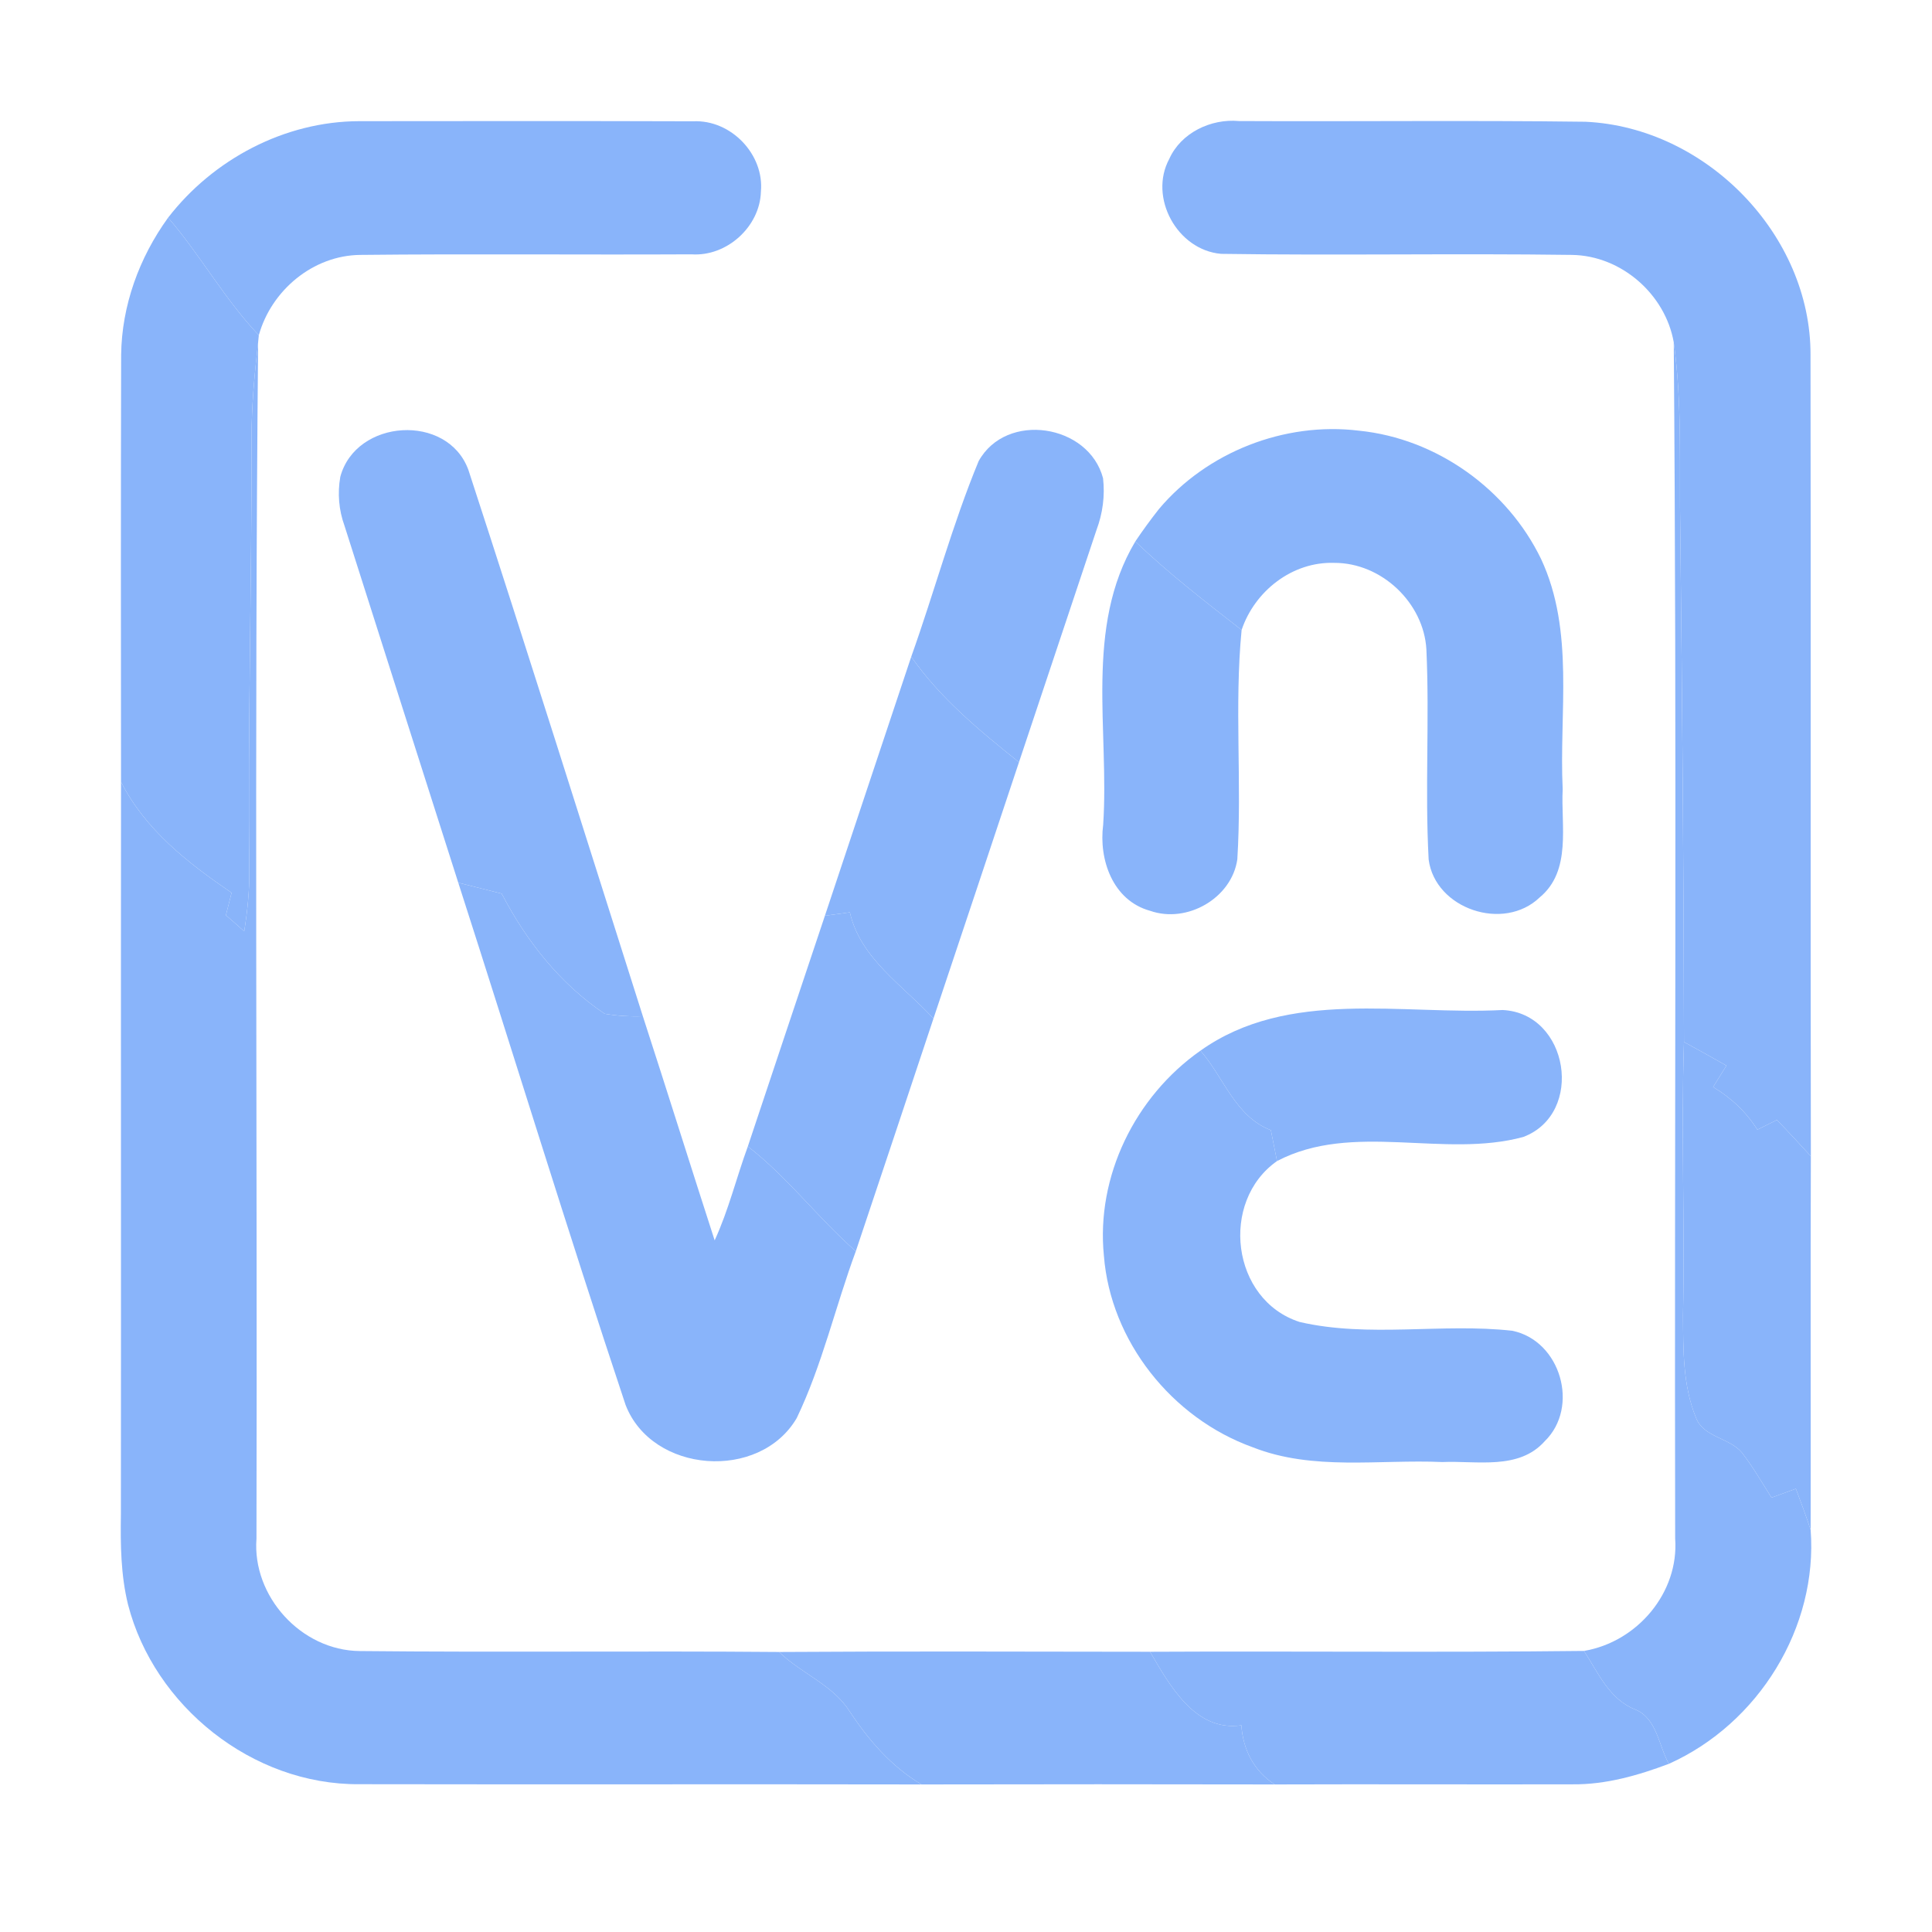 <svg width="64" height="64" viewBox="0 0 64 64" fill="none" xmlns="http://www.w3.org/2000/svg">
<path d="M5.569 7.21C7.058 5.282 9.425 4.018 11.903 4.014C15.586 4.01 19.274 4.006 22.957 4.018C24.218 3.956 25.321 5.119 25.206 6.349C25.175 7.501 24.084 8.506 22.906 8.425C19.25 8.444 15.594 8.405 11.943 8.444C10.363 8.456 8.984 9.627 8.574 11.105C7.436 9.91 6.644 8.456 5.569 7.21Z" fill="url(#paint0_linear)"/>
<path d="M38.734 5.263C39.12 4.402 40.109 3.924 41.043 4.01C44.868 4.029 48.697 3.983 52.522 4.033C56.536 4.219 59.987 7.796 59.976 11.753C59.991 20.602 59.972 29.454 59.987 38.303C59.617 37.896 59.243 37.492 58.861 37.1C58.699 37.178 58.376 37.341 58.215 37.422C57.848 36.837 57.344 36.363 56.749 36.01C56.895 35.774 57.045 35.537 57.19 35.3C56.726 35.037 56.257 34.773 55.784 34.517C55.776 28.872 55.725 23.232 55.662 17.591C55.623 15.504 55.733 13.409 55.445 11.338C55.166 9.755 53.716 8.467 52.069 8.444C48.197 8.39 44.32 8.467 40.448 8.409C38.99 8.281 38.045 6.535 38.734 5.263Z" fill="url(#paint1_linear)"/>
<path d="M4.013 11.757C4.032 10.124 4.611 8.533 5.569 7.21C6.644 8.456 7.436 9.91 8.574 11.105L8.551 11.334C8.433 12.385 8.33 13.441 8.334 14.503C8.342 19.279 8.204 24.054 8.259 28.83C8.267 29.509 8.196 30.184 8.09 30.851C7.889 30.669 7.688 30.494 7.483 30.319C7.53 30.133 7.625 29.761 7.672 29.575C6.215 28.578 4.824 27.499 4.009 25.901C4.005 21.184 4.001 16.47 4.013 11.757Z" fill="url(#paint2_linear)"/>
<path d="M8.334 14.503C8.33 13.441 8.433 12.385 8.551 11.334C8.425 24.543 8.527 37.756 8.496 50.969C8.35 52.87 9.969 54.674 11.915 54.693C16.544 54.74 21.177 54.685 25.809 54.724C26.534 55.434 27.578 55.803 28.137 56.679C28.768 57.638 29.524 58.518 30.525 59.112C24.316 59.1 18.108 59.116 11.899 59.104C8.354 59.131 5.104 56.509 4.241 53.153C4.001 52.176 3.989 51.167 4.005 50.166C4.013 42.078 4.001 33.989 4.009 25.901C4.824 27.499 6.215 28.578 7.672 29.575C7.625 29.761 7.53 30.133 7.483 30.319C7.688 30.494 7.889 30.669 8.09 30.851C8.196 30.184 8.267 29.509 8.259 28.83C8.204 24.054 8.342 19.279 8.334 14.503Z" fill="url(#paint3_linear)"/>
<path d="M55.445 11.338C55.733 13.409 55.623 15.504 55.662 17.591C55.725 23.232 55.776 28.872 55.784 34.517C55.686 37.535 55.816 40.553 55.752 43.571C55.76 44.708 55.741 45.891 56.182 46.966C56.43 47.614 57.281 47.621 57.699 48.114C58.065 48.587 58.364 49.107 58.684 49.611C58.951 49.514 59.219 49.413 59.491 49.316C59.657 49.767 59.83 50.217 59.98 50.678C60.224 53.902 58.262 57.095 55.284 58.429C54.945 57.832 54.894 56.943 54.189 56.637C53.31 56.303 52.944 55.411 52.471 54.689C54.24 54.391 55.623 52.754 55.492 50.965C55.465 37.756 55.552 24.547 55.445 11.338Z" fill="url(#paint4_linear)"/>
<path d="M11.273 15.795C11.789 13.875 14.826 13.677 15.516 15.566C17.481 21.587 19.376 27.631 21.295 33.663C20.869 33.679 20.448 33.652 20.03 33.582C18.549 32.589 17.43 31.161 16.619 29.602C16.138 29.482 15.657 29.361 15.181 29.241C13.92 25.296 12.667 21.354 11.411 17.413C11.222 16.893 11.178 16.338 11.273 15.795Z" fill="url(#paint5_linear)"/>
<path d="M32.419 15.275C33.333 13.623 36.067 14.046 36.54 15.842C36.607 16.424 36.528 17.009 36.323 17.556C35.465 20.121 34.61 22.685 33.755 25.249C32.451 24.206 31.143 23.127 30.186 21.754C30.954 19.605 31.545 17.386 32.419 15.275Z" fill="url(#paint6_linear)"/>
<path d="M36.544 27.321C36.753 24.198 35.914 20.784 37.608 17.937C38.711 18.992 39.924 19.931 41.13 20.869C40.885 23.391 41.145 25.936 40.988 28.465C40.806 29.745 39.333 30.603 38.1 30.172C36.859 29.831 36.394 28.473 36.544 27.321Z" fill="url(#paint7_linear)"/>
<path d="M38.392 16.862C39.975 14.98 42.548 13.964 45.018 14.267C47.602 14.527 49.938 16.218 51.049 18.515C52.168 20.908 51.644 23.604 51.766 26.145C51.703 27.344 52.069 28.845 51.006 29.726C49.808 30.878 47.539 30.106 47.326 28.473C47.2 26.157 47.358 23.829 47.251 21.513C47.165 19.977 45.77 18.639 44.198 18.646C42.8 18.6 41.559 19.589 41.13 20.869C39.924 19.931 38.711 18.992 37.608 17.937C37.856 17.568 38.116 17.211 38.392 16.862Z" fill="url(#paint8_linear)"/>
<path d="M30.186 21.754C31.143 23.127 32.451 24.206 33.755 25.249C32.813 28.081 31.868 30.913 30.922 33.741C29.918 32.647 28.496 31.751 28.153 30.222C27.877 30.261 27.602 30.296 27.326 30.335C28.275 27.472 29.236 24.613 30.186 21.754Z" fill="url(#paint9_linear)"/>
<path d="M15.181 29.241C15.657 29.361 16.138 29.482 16.619 29.602C17.43 31.161 18.549 32.589 20.03 33.582C20.448 33.652 20.869 33.679 21.295 33.663C22.098 36.135 22.874 38.617 23.674 41.089C24.135 40.088 24.395 39.009 24.773 37.977C26.097 39.001 27.097 40.351 28.35 41.449C27.672 43.284 27.239 45.212 26.392 46.977C25.159 49.076 21.598 48.808 20.723 46.539C18.809 40.794 17.036 35.002 15.181 29.241Z" fill="url(#paint10_linear)"/>
<path d="M27.326 30.335C27.602 30.296 27.877 30.261 28.153 30.222C28.496 31.751 29.918 32.647 30.922 33.741C30.068 36.313 29.209 38.881 28.35 41.449C27.097 40.351 26.097 39.001 24.773 37.977C25.624 35.432 26.471 32.88 27.326 30.335Z" fill="url(#paint11_linear)"/>
<path d="M39.767 34.804C42.686 32.732 46.436 33.632 49.776 33.458C51.971 33.562 52.499 36.891 50.462 37.663C47.83 38.381 44.809 37.147 42.303 38.462C42.236 38.121 42.169 37.779 42.099 37.438C40.921 36.992 40.535 35.681 39.767 34.804Z" fill="url(#paint12_linear)"/>
<path d="M36.568 41.597C36.304 38.974 37.6 36.325 39.767 34.804C40.535 35.681 40.921 36.992 42.099 37.438C42.169 37.779 42.236 38.121 42.303 38.462C40.397 39.8 40.787 43.063 43.052 43.792C45.349 44.324 47.76 43.823 50.096 44.083C51.703 44.413 52.333 46.613 51.171 47.742C50.312 48.708 48.922 48.382 47.779 48.432C45.687 48.339 43.497 48.731 41.5 47.943C38.809 46.977 36.788 44.417 36.568 41.597Z" fill="url(#paint13_linear)"/>
<path d="M55.784 34.517C56.257 34.773 56.726 35.037 57.19 35.3C57.045 35.537 56.895 35.774 56.749 36.01C57.344 36.363 57.848 36.837 58.215 37.422C58.376 37.341 58.699 37.178 58.861 37.1C59.243 37.492 59.617 37.896 59.987 38.303C59.972 42.427 59.987 46.554 59.98 50.678C59.83 50.217 59.657 49.767 59.491 49.316C59.219 49.413 58.951 49.514 58.684 49.611C58.364 49.107 58.065 48.587 57.699 48.114C57.281 47.621 56.43 47.614 56.182 46.966C55.741 45.891 55.76 44.708 55.752 43.571C55.816 40.553 55.686 37.535 55.784 34.517Z" fill="url(#paint14_linear)"/>
<path d="M25.809 54.724C29.902 54.697 33.999 54.713 38.096 54.717C38.742 55.814 39.585 57.378 41.122 57.153C41.177 57.956 41.531 58.658 42.225 59.112C38.325 59.104 34.425 59.104 30.525 59.112C29.524 58.518 28.768 57.638 28.137 56.679C27.578 55.803 26.534 55.434 25.809 54.724Z" fill="url(#paint15_linear)"/>
<path d="M38.096 54.717C42.886 54.693 47.677 54.744 52.471 54.689C52.944 55.411 53.31 56.303 54.189 56.637C54.894 56.943 54.945 57.832 55.284 58.429C54.264 58.813 53.196 59.12 52.093 59.108C48.803 59.116 45.514 59.1 42.225 59.112C41.531 58.658 41.177 57.956 41.122 57.153C39.585 57.378 38.742 55.814 38.096 54.717Z" fill="url(#paint16_linear)"/>
<defs>
<linearGradient id="paint0_linear" x1="4" y1="59.112" x2="71.223" y2="29.34" gradientUnits="userSpaceOnUse">
<stop stop-color="#89b4fa"/>
<stop offset="1" stop-color="#89b4fa"/>
</linearGradient>
<linearGradient id="paint1_linear" x1="4" y1="59.112" x2="71.223" y2="29.34" gradientUnits="userSpaceOnUse">
<stop stop-color="#89b4fa"/>
<stop offset="1" stop-color="#89b4fa"/>
</linearGradient>
<linearGradient id="paint2_linear" x1="4" y1="59.112" x2="71.223" y2="29.34" gradientUnits="userSpaceOnUse">
<stop stop-color="#89b4fa"/>
<stop offset="1" stop-color="#89b4fa"/>
</linearGradient>
<linearGradient id="paint3_linear" x1="4" y1="59.112" x2="71.223" y2="29.34" gradientUnits="userSpaceOnUse">
<stop stop-color="#89b4fa"/>
<stop offset="1" stop-color="#89b4fa"/>
</linearGradient>
<linearGradient id="paint4_linear" x1="4" y1="59.112" x2="71.223" y2="29.34" gradientUnits="userSpaceOnUse">
<stop stop-color="#89b4fa"/>
<stop offset="1" stop-color="#89b4fa"/>
</linearGradient>
<linearGradient id="paint5_linear" x1="4" y1="59.112" x2="71.223" y2="29.34" gradientUnits="userSpaceOnUse">
<stop stop-color="#89b4fa"/>
<stop offset="1" stop-color="#89b4fa"/>
</linearGradient>
<linearGradient id="paint6_linear" x1="4" y1="59.112" x2="71.223" y2="29.34" gradientUnits="userSpaceOnUse">
<stop stop-color="#89b4fa"/>
<stop offset="1" stop-color="#89b4fa"/>
</linearGradient>
<linearGradient id="paint7_linear" x1="4" y1="59.112" x2="71.223" y2="29.34" gradientUnits="userSpaceOnUse">
<stop stop-color="#89b4fa"/>
<stop offset="1" stop-color="#89b4fa"/>
</linearGradient>
<linearGradient id="paint8_linear" x1="4" y1="59.112" x2="71.223" y2="29.34" gradientUnits="userSpaceOnUse">
<stop stop-color="#89b4fa"/>
<stop offset="1" stop-color="#89b4fa"/>
</linearGradient>
<linearGradient id="paint9_linear" x1="4" y1="59.112" x2="71.223" y2="29.34" gradientUnits="userSpaceOnUse">
<stop stop-color="#89b4fa"/>
<stop offset="1" stop-color="#89b4fa"/>
</linearGradient>
<linearGradient id="paint10_linear" x1="4" y1="59.112" x2="71.223" y2="29.34" gradientUnits="userSpaceOnUse">
<stop stop-color="#89b4fa"/>
<stop offset="1" stop-color="#89b4fa"/>
</linearGradient>
<linearGradient id="paint11_linear" x1="4" y1="59.112" x2="71.223" y2="29.34" gradientUnits="userSpaceOnUse">
<stop stop-color="#89b4fa"/>
<stop offset="1" stop-color="#89b4fa"/>
</linearGradient>
<linearGradient id="paint12_linear" x1="4" y1="59.112" x2="71.223" y2="29.34" gradientUnits="userSpaceOnUse">
<stop stop-color="#89b4fa"/>
<stop offset="1" stop-color="#89b4fa"/>
</linearGradient>
<linearGradient id="paint13_linear" x1="4" y1="59.112" x2="71.223" y2="29.34" gradientUnits="userSpaceOnUse">
<stop stop-color="#89b4fa"/>
<stop offset="1" stop-color="#89b4fa"/>
</linearGradient>
<linearGradient id="paint14_linear" x1="4" y1="59.112" x2="71.223" y2="29.34" gradientUnits="userSpaceOnUse">
<stop stop-color="#89b4fa"/>
<stop offset="1" stop-color="#89b4fa"/>
</linearGradient>
<linearGradient id="paint15_linear" x1="4" y1="59.112" x2="71.223" y2="29.34" gradientUnits="userSpaceOnUse">
<stop stop-color="#89b4fa"/>
<stop offset="1" stop-color="#89b4fa"/>
</linearGradient>
<linearGradient id="paint16_linear" x1="4" y1="59.112" x2="71.223" y2="29.34" gradientUnits="userSpaceOnUse">
<stop stop-color="#89b4fa"/>
<stop offset="1" stop-color="#89b4fa"/>
</linearGradient>
</defs>
</svg>
